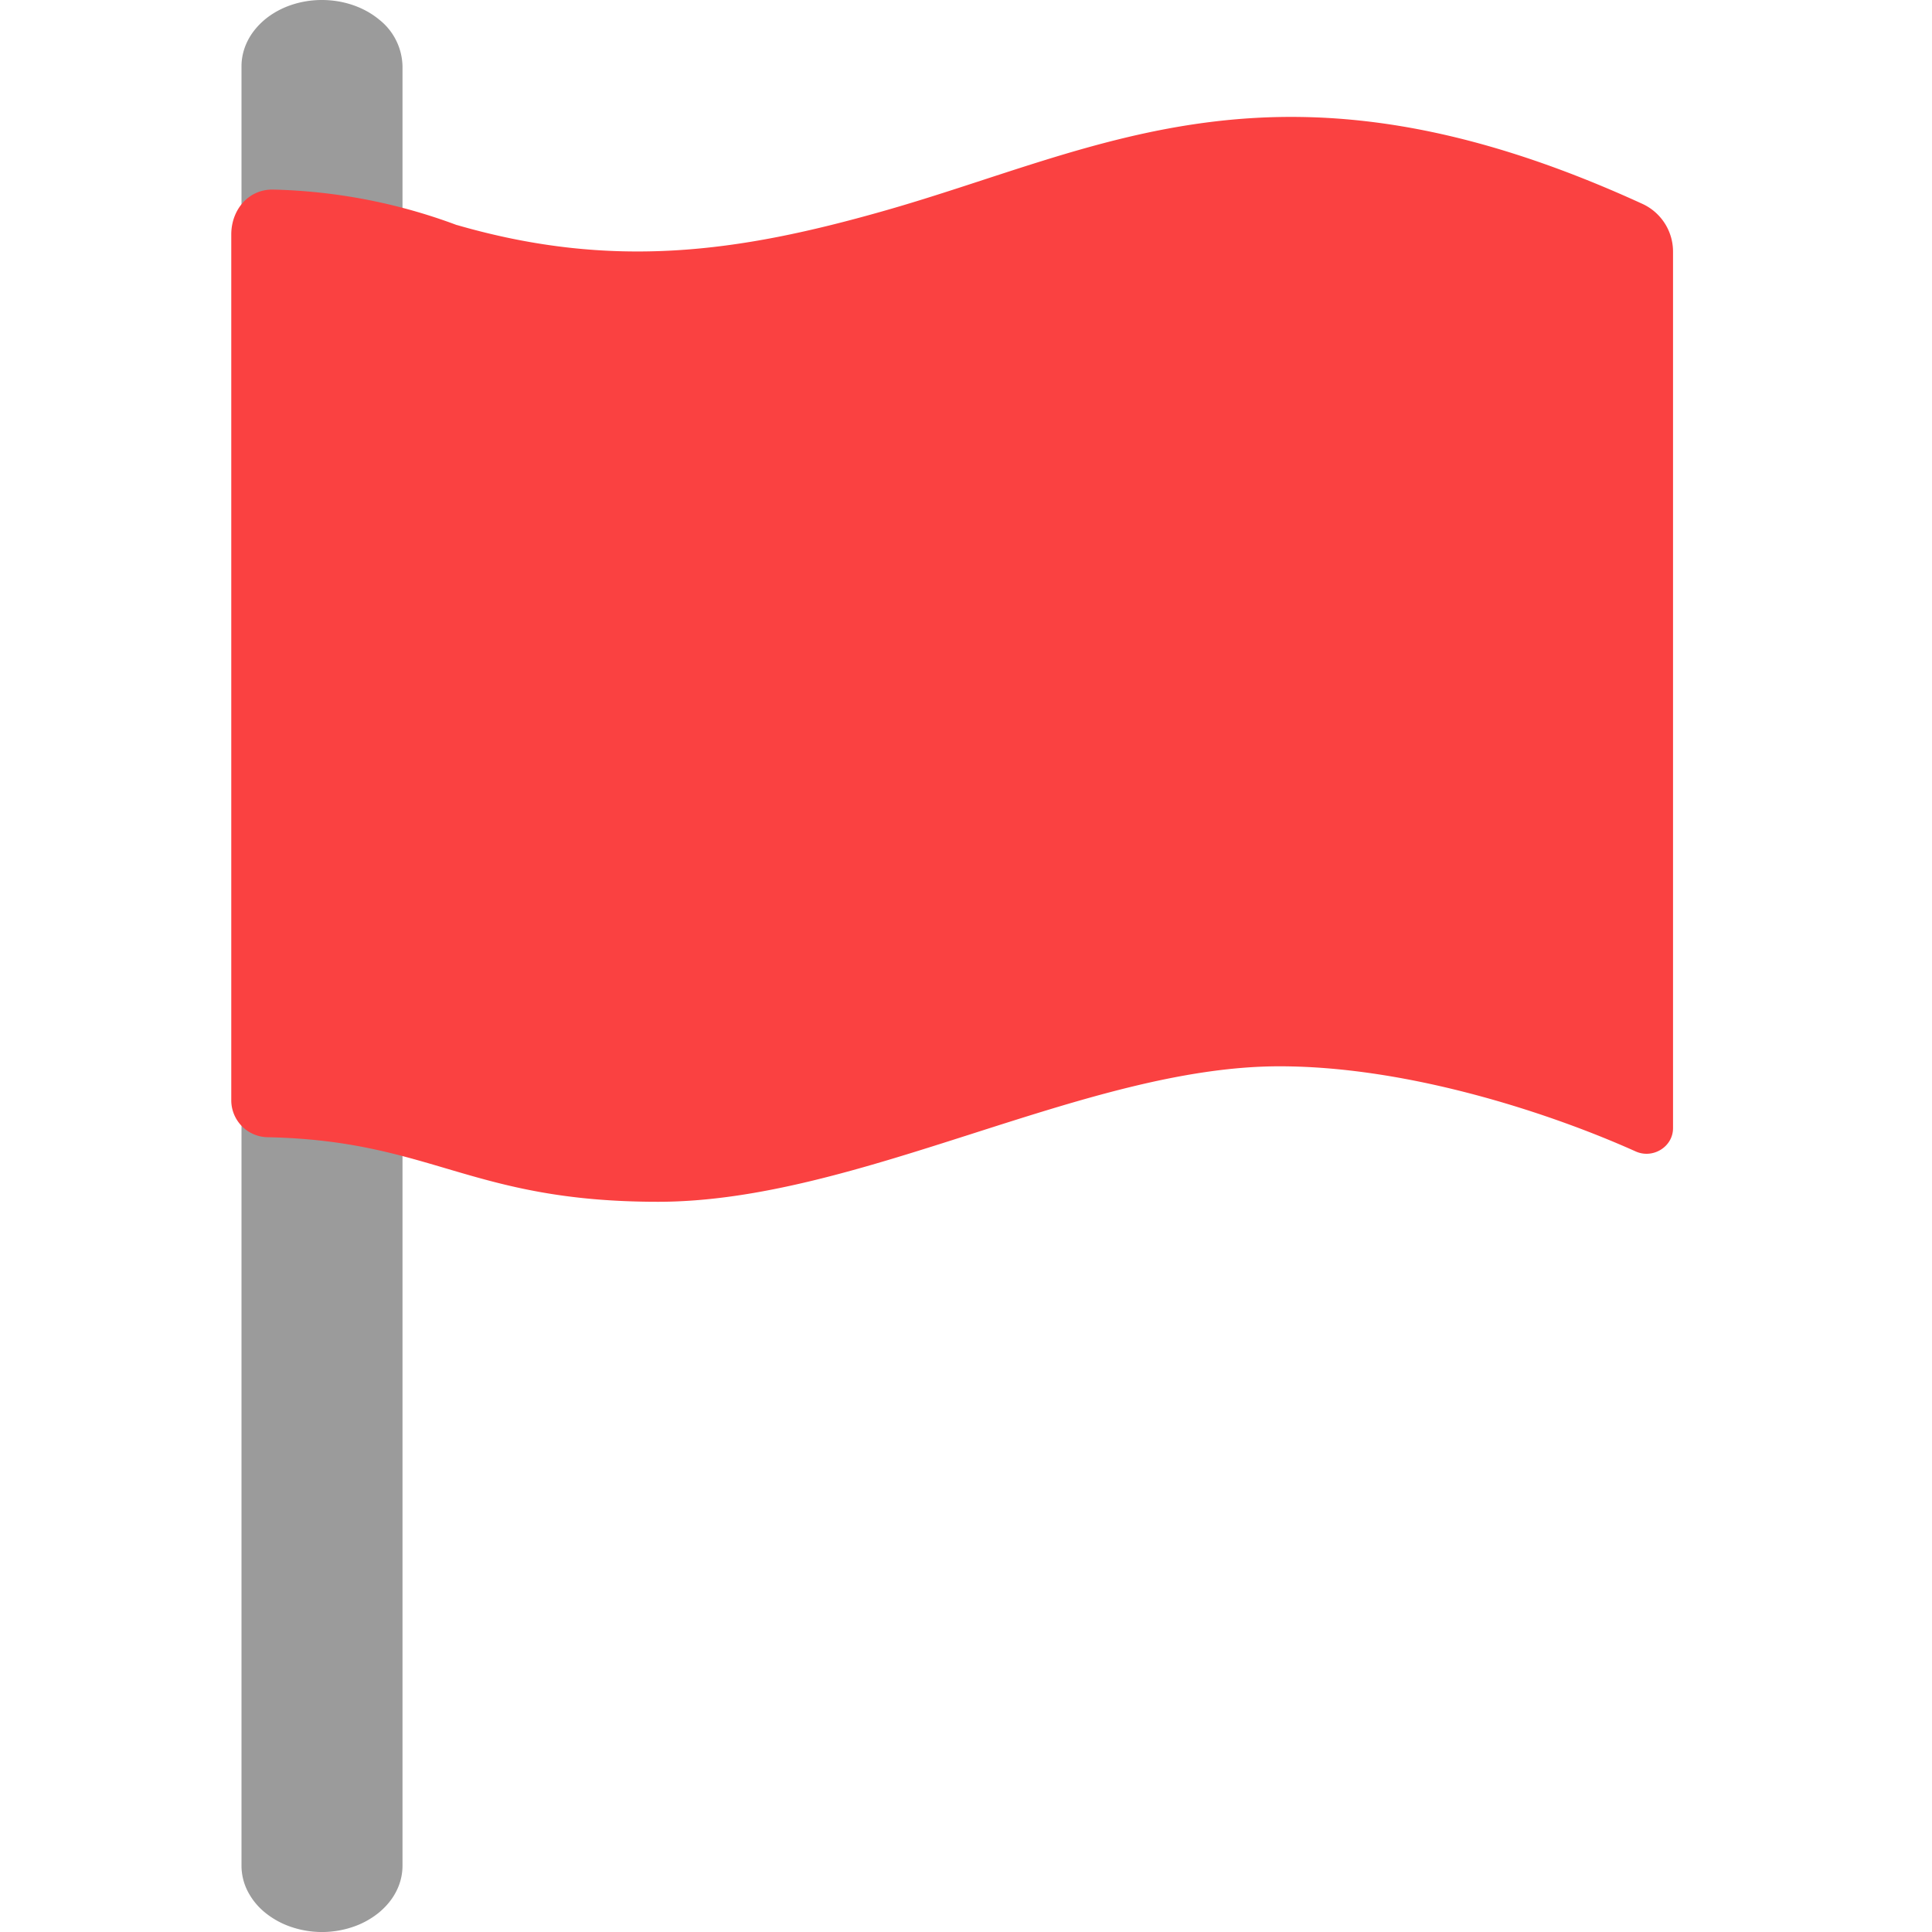 <svg xmlns="http://www.w3.org/2000/svg" width="24" height="24" fill="none" viewBox="0 0 24 24"><g clip-path="url(#a)"><path fill="#9B9B9B" fill-rule="evenodd" d="M4 0c.265 0 .52.087.707.241A.757.757 0 0 1 5 .823v22.354a.698.698 0 0 1-.076.315c-.05.1-.124.19-.217.267a1.037 1.037 0 0 1-.324.178 1.19 1.19 0 0 1-.766 0 1.037 1.037 0 0 1-.324-.178.833.833 0 0 1-.217-.267.698.698 0 0 1-.076-.315V.823c0-.108.026-.215.076-.315S3.2.318 3.293.24c.093-.076.203-.137.324-.178A1.19 1.19 0 0 1 4 0Z" clip-rule="evenodd"/><path fill="#FA4141" d="M5.675 2.796a6.97 6.97 0 0 0-2.288-.441c-.304-.002-.514.254-.514.557v10.763a.459.459 0 0 0 .454.452c2.043.043 2.512.802 4.847.802 2.5 0 5.302-1.683 7.72-1.683 1.638 0 3.419.605 4.426 1.058.212.095.463-.057.463-.29V3.126a.653.653 0 0 0-.375-.591c-4.498-2.063-6.706-.683-9.46.094-1.757.497-3.322.731-5.273.166Z"/></g><defs><clipPath id="a"><path fill="#fff" d="M0 0h24v24H0z"/></clipPath></defs></svg>